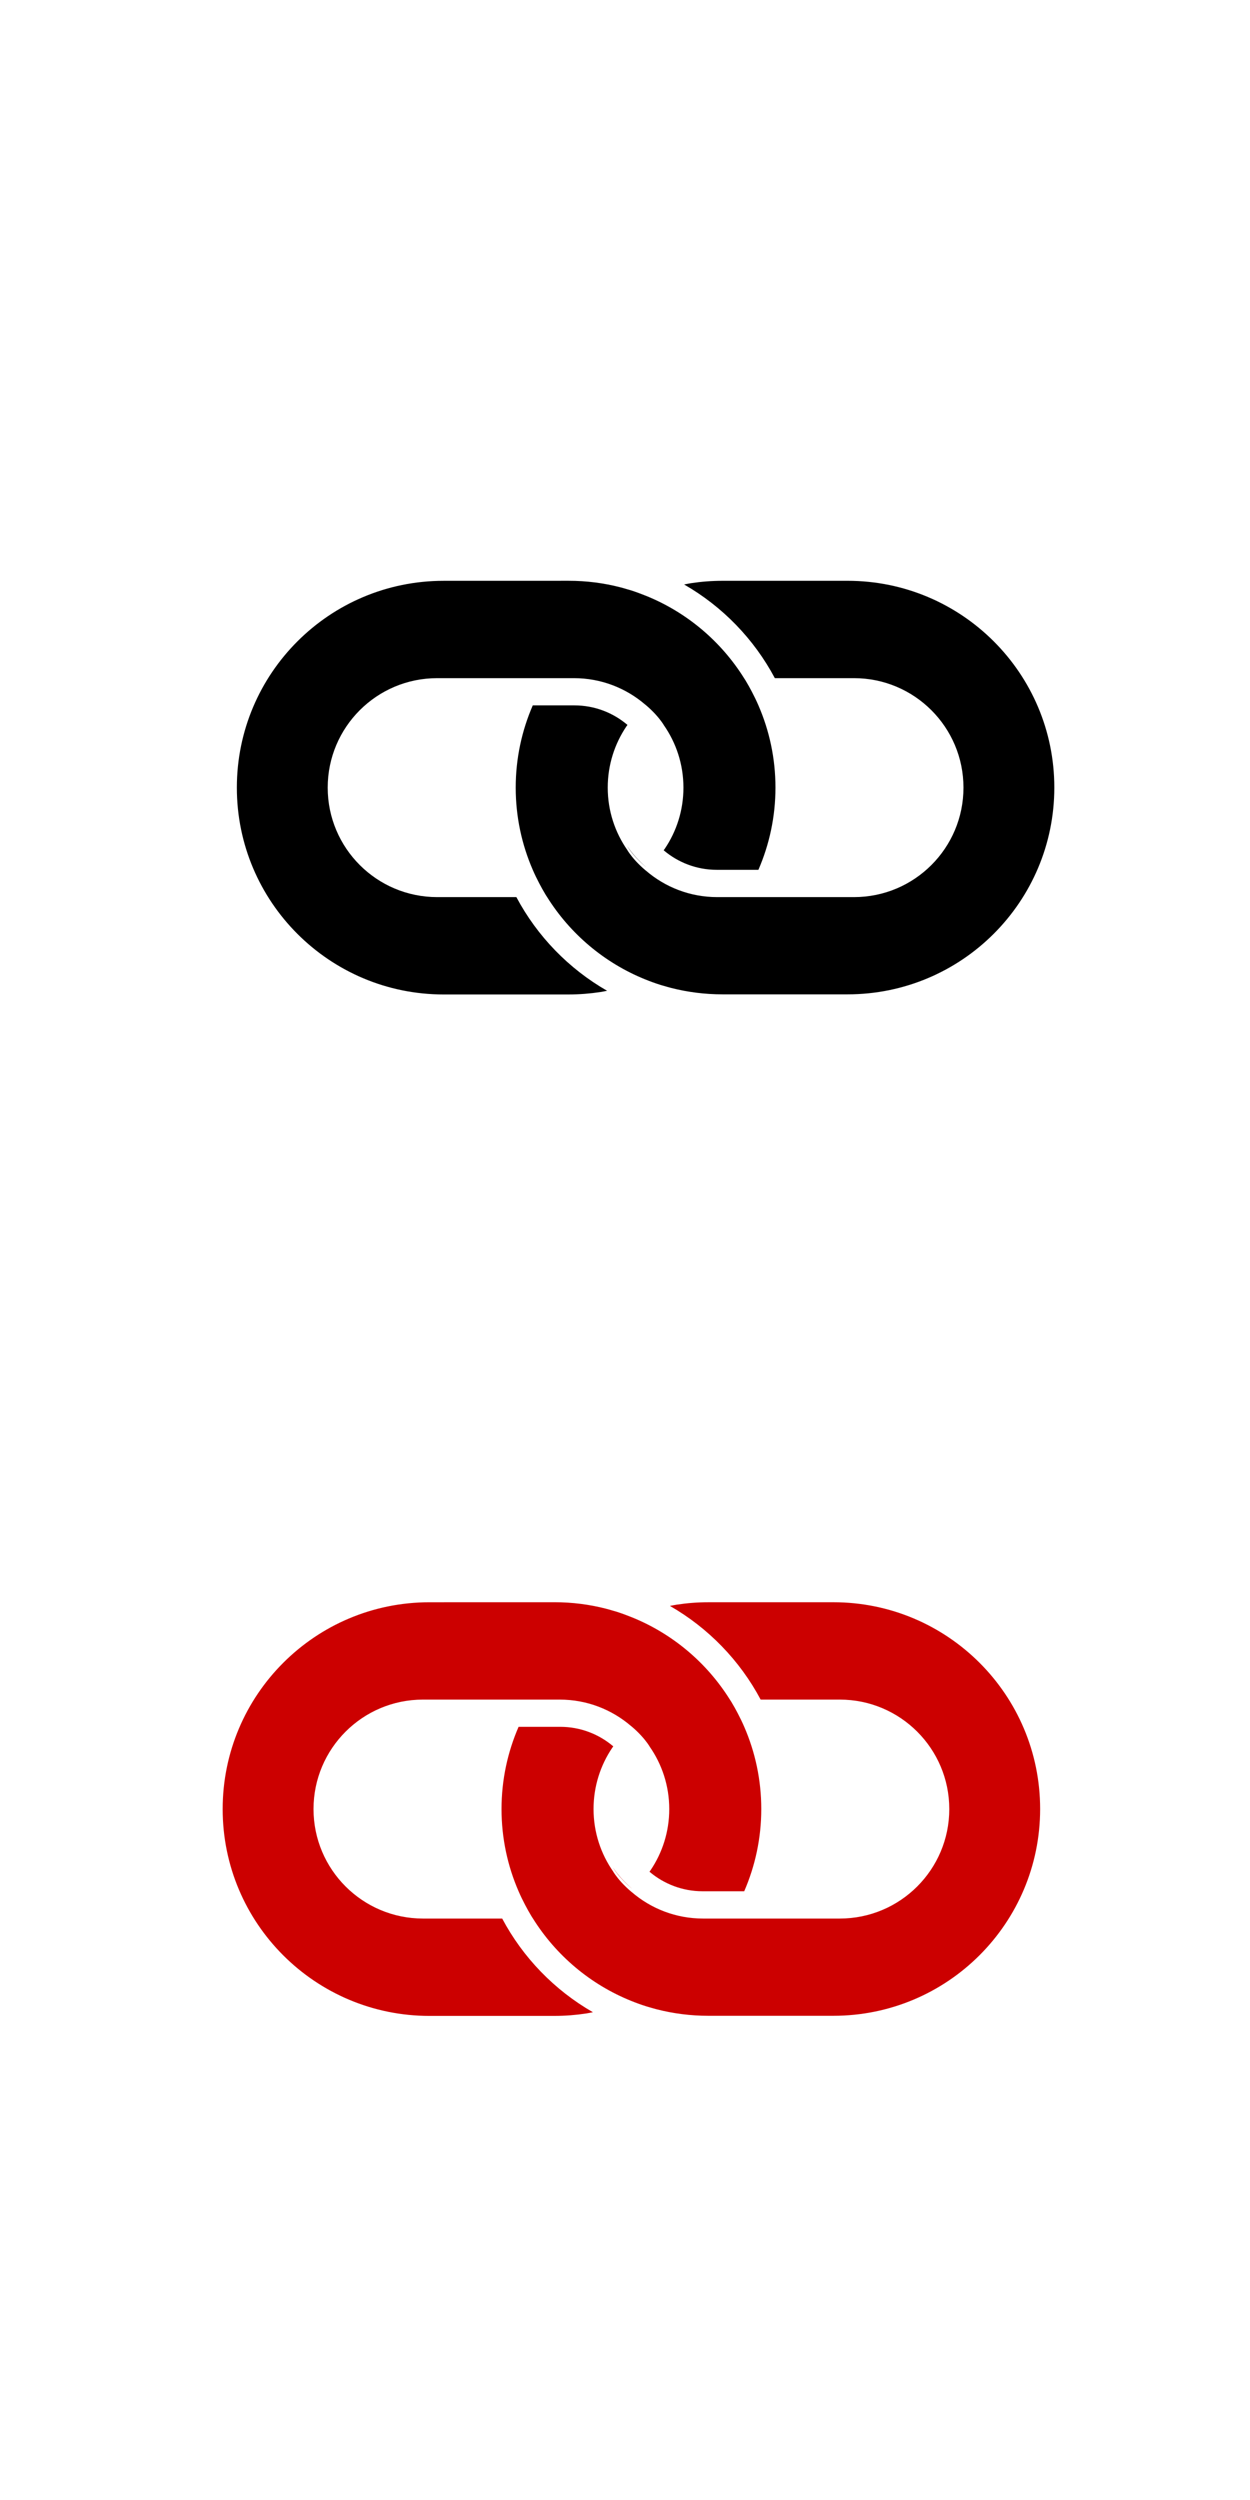 <?xml version="1.0" encoding="UTF-8" standalone="no"?>
<svg
   xmlns:dc="http://purl.org/dc/elements/1.1/"
   xmlns:cc="http://creativecommons.org/ns#"
   xmlns:rdf="http://www.w3.org/1999/02/22-rdf-syntax-ns#"
   xmlns:svg="http://www.w3.org/2000/svg"
   xmlns="http://www.w3.org/2000/svg"
   xmlns:sodipodi="http://sodipodi.sourceforge.net/DTD/sodipodi-0.dtd"
   xmlns:inkscape="http://www.inkscape.org/namespaces/inkscape"
   version="1.1"
   x="0px"
   y="0px"
   viewBox="0 0 66 132"
   enable-background="new 0 0 100 100"
   xml:space="preserve"
   id="svg2"
   inkscape:version="0.91 r13725"
   sodipodi:docname="binoculars.svg"
   width="66"
   height="132"><defs
     id="defs12" /><sodipodi:namedview
     pagecolor="#ffffff"
     bordercolor="#666666"
     borderopacity="1"
     objecttolerance="10"
     gridtolerance="10"
     guidetolerance="10"
     inkscape:pageopacity="0"
     inkscape:pageshadow="2"
     inkscape:window-width="1275"
     inkscape:window-height="711"
     id="namedview10"
     showgrid="true"
     fit-margin-top="0"
     fit-margin-left="0"
     fit-margin-right="0"
     fit-margin-bottom="0"
     inkscape:zoom="2.6700352"
     inkscape:cx="-25.095944"
     inkscape:cy="66.579268"
     inkscape:window-x="0"
     inkscape:window-y="46"
     inkscape:window-maximized="0"
     inkscape:current-layer="svg2"
     showguides="true"><inkscape:grid
       type="xygrid"
       id="grid3363" /></sodipodi:namedview><g
     id="g3411"
     transform="matrix(0.436,0,0,0.436,12.287,19.787)"><path
       id="path3413"
       d="m 37.109,61.152 c 0.289,0.543 0.578,1.027 0.758,1.332 -0.262,-0.438 -0.508,-0.883 -0.746,-1.332 z"
       inkscape:connector-curvature="0" /><path
       id="path3415"
       d="m 38.062,62.805 0.008,0 c -0.047,-0.078 -0.102,-0.152 -0.148,-0.23 0.086,0.145 0.141,0.23 0.141,0.23 z"
       inkscape:connector-curvature="0" /><path
       id="path3417"
       d="m 51.812,73.445 c -0.633,-0.195 -1.25,-0.426 -1.855,-0.668 -0.004,0.004 -0.008,0.004 -0.008,0.004 0.059,0.023 0.777,0.324 1.863,0.664 z"
       inkscape:connector-curvature="0" /><path
       id="path3419"
       d="m 52.227,73.57 c 0.004,0 0.004,-0.004 0.008,-0.004 -0.105,-0.031 -0.215,-0.059 -0.316,-0.09 0.098,0.031 0.203,0.062 0.309,0.094 z"
       inkscape:connector-curvature="0" /><path
       id="path3421"
       d="m 74.457,24.953 -15.137,0 c -1.309,0 -2.59,0.102 -3.844,0.293 -0.273,0.043 -0.539,0.102 -0.812,0.152 4.644,2.664 8.469,6.606 10.988,11.344 l 9.586,0 c 7.32,0 13.258,5.938 13.258,13.258 0,7.321 -5.938,13.258 -13.258,13.258 l -16.559,0 c -3.305,0 -6.324,-1.211 -8.645,-3.211 l -0.004,0.004 c 0,-0.004 0,-0.004 -0.004,-0.004 -0.492,-0.414 -0.887,-0.801 -1.207,-1.148 -0.699,-0.766 -1.012,-1.305 -1.012,-1.305 0,-0.004 0.004,-0.004 0.004,-0.004 l -0.004,-0.004 c -1.504,-2.148 -2.391,-4.766 -2.391,-7.59 0,-2.746 0.836,-5.297 2.262,-7.414 0.039,-0.059 0.086,-0.117 0.129,-0.176 -1.734,-1.473 -3.977,-2.367 -6.43,-2.367 l -5.039,0 c -1.324,3.051 -2.066,6.414 -2.066,9.957 0,3.539 0.738,6.902 2.062,9.953 0.242,0.562 0.508,1.109 0.793,1.652 0.238,0.449 0.48,0.895 0.746,1.332 0.02,0.031 0.035,0.059 0.055,0.09 0.047,0.078 0.098,0.152 0.148,0.23 2.793,4.465 6.949,7.981 11.887,9.973 0.609,0.246 1.227,0.473 1.855,0.668 0.035,0.012 0.066,0.023 0.102,0.031 0.105,0.035 0.211,0.062 0.316,0.09 0.27,0.078 0.539,0.16 0.816,0.23 0.004,0 0.008,0.004 0.012,0.004 2,0.512 4.098,0.785 6.254,0.785 l 15.137,0 c 13.832,0 25.043,-11.215 25.043,-25.043 0.004,-13.824 -11.211,-25.039 -25.043,-25.039 z"
       inkscape:connector-curvature="0" /><path
       id="path3423"
       d="m 25.543,75.047 15.137,0 c 1.309,0 2.594,-0.102 3.848,-0.293 0.273,-0.043 0.543,-0.102 0.812,-0.152 -4.644,-2.664 -8.469,-6.606 -10.988,-11.344 l -9.59,0 c -7.32,0 -13.258,-5.938 -13.258,-13.258 0,-7.321 5.934,-13.258 13.258,-13.258 l 16.559,0 c 3.305,0 6.324,1.211 8.645,3.211 l 0.004,-0.004 c 0,0 0,0.004 0.004,0.004 0.496,0.414 0.887,0.801 1.207,1.148 0.699,0.762 1.012,1.301 1.012,1.301 0,0 0,0.004 -0.004,0.004 0,0 0.004,0 0.004,0.004 1.504,2.148 2.391,4.766 2.391,7.59 0,2.746 -0.836,5.297 -2.266,7.41 -0.039,0.062 -0.086,0.117 -0.129,0.176 1.734,1.473 3.981,2.367 6.43,2.367 l 5.043,0 c 1.324,-3.055 2.066,-6.418 2.066,-9.957 0,-3.539 -0.738,-6.902 -2.062,-9.953 -0.242,-0.562 -0.508,-1.109 -0.793,-1.652 -0.238,-0.449 -0.48,-0.898 -0.746,-1.332 -0.02,-0.031 -0.035,-0.059 -0.055,-0.09 -0.047,-0.078 -0.098,-0.152 -0.148,-0.23 -2.793,-4.465 -6.949,-7.981 -11.887,-9.973 -0.609,-0.246 -1.227,-0.473 -1.855,-0.672 -0.035,-0.012 -0.066,-0.02 -0.102,-0.031 -0.105,-0.031 -0.211,-0.059 -0.316,-0.09 -0.27,-0.082 -0.539,-0.16 -0.816,-0.23 -0.004,0 -0.008,0 -0.008,-0.004 -2,-0.516 -4.094,-0.789 -6.254,-0.789 l -15.141,0.004 c -13.832,0 -25.043,11.211 -25.043,25.043 -0.004,13.836 11.211,25.051 25.043,25.051 z"
       inkscape:connector-curvature="0" /><path
       id="path3425"
       d="m 53.059,73.805 c -0.004,0 -0.008,-0.004 -0.012,-0.004 0.004,0 0.008,0 0.012,0.004 z"
       inkscape:connector-curvature="0" /><path
       id="path3427"
       d="m 51.812,73.445 c 0.035,0.012 0.066,0.023 0.102,0.031 C 51.882,73.468 51.847,73.457 51.812,73.445 Z"
       inkscape:connector-curvature="0" /><path
       id="path3429"
       d="m 47.805,57.141 c 0,0 0.312,0.539 1.012,1.305 0.004,-0.008 0.012,-0.012 0.016,-0.016 -0.367,-0.406 -0.711,-0.84 -1.023,-1.289 l -0.004,0 z"
       inkscape:connector-curvature="0" /><path
       id="path3431"
       d="m 37.922,62.57 c -0.02,-0.027 -0.035,-0.055 -0.055,-0.09 0.02,0.035 0.035,0.062 0.055,0.09 z"
       inkscape:connector-curvature="0" /><path
       id="path3433"
       d="m 48.832,58.43 c -0.008,0.004 -0.012,0.008 -0.016,0.016 0.32,0.348 0.711,0.734 1.207,1.148 0,-0.004 0.004,-0.004 0.004,-0.004 -0.422,-0.363 -0.824,-0.75 -1.195,-1.16 z"
       inkscape:connector-curvature="0" /><path
       id="path3435"
       d="m 50.027,59.594 c 0,-0.004 0.004,-0.008 0.012,-0.016 -0.004,0.004 -0.012,0.008 -0.016,0.012 0,0 0.004,0 0.004,0.004 z"
       inkscape:connector-curvature="0" /><path
       id="path3437"
       d="m 50.023,59.59 0.004,0 0,0.004 -0.004,0 z"
       inkscape:connector-curvature="0" /></g><g
     transform="matrix(0.436,0,0,0.436,11.538,73.719)"
     id="g3459"
     style="fill:#cc0000;fill-opacity:1"><path
       inkscape:connector-curvature="0"
       d="m 37.109,61.152 c 0.289,0.543 0.578,1.027 0.758,1.332 -0.262,-0.438 -0.508,-0.883 -0.746,-1.332 z"
       id="path3461"
       style="fill:#cc0000;fill-opacity:1" /><path
       inkscape:connector-curvature="0"
       d="m 38.062,62.805 0.008,0 c -0.047,-0.078 -0.102,-0.152 -0.148,-0.23 0.086,0.145 0.141,0.23 0.141,0.23 z"
       id="path3463"
       style="fill:#cc0000;fill-opacity:1" /><path
       inkscape:connector-curvature="0"
       d="m 51.812,73.445 c -0.633,-0.195 -1.25,-0.426 -1.855,-0.668 -0.004,0.004 -0.008,0.004 -0.008,0.004 0.059,0.023 0.777,0.324 1.863,0.664 z"
       id="path3465"
       style="fill:#cc0000;fill-opacity:1" /><path
       inkscape:connector-curvature="0"
       d="m 52.227,73.57 c 0.004,0 0.004,-0.004 0.008,-0.004 -0.105,-0.031 -0.215,-0.059 -0.316,-0.09 0.098,0.031 0.203,0.062 0.309,0.094 z"
       id="path3467"
       style="fill:#cc0000;fill-opacity:1" /><path
       inkscape:connector-curvature="0"
       d="m 74.457,24.953 -15.137,0 c -1.309,0 -2.59,0.102 -3.844,0.293 -0.273,0.043 -0.539,0.102 -0.812,0.152 4.644,2.664 8.469,6.606 10.988,11.344 l 9.586,0 c 7.32,0 13.258,5.938 13.258,13.258 0,7.321 -5.938,13.258 -13.258,13.258 l -16.559,0 c -3.305,0 -6.324,-1.211 -8.645,-3.211 l -0.004,0.004 c 0,-0.004 0,-0.004 -0.004,-0.004 -0.492,-0.414 -0.887,-0.801 -1.207,-1.148 -0.699,-0.766 -1.012,-1.305 -1.012,-1.305 0,-0.004 0.004,-0.004 0.004,-0.004 l -0.004,-0.004 c -1.504,-2.148 -2.391,-4.766 -2.391,-7.59 0,-2.746 0.836,-5.297 2.262,-7.414 0.039,-0.059 0.086,-0.117 0.129,-0.176 -1.734,-1.473 -3.977,-2.367 -6.43,-2.367 l -5.039,0 c -1.324,3.051 -2.066,6.414 -2.066,9.957 0,3.539 0.738,6.902 2.062,9.953 0.242,0.562 0.508,1.109 0.793,1.652 0.238,0.449 0.48,0.895 0.746,1.332 0.02,0.031 0.035,0.059 0.055,0.09 0.047,0.078 0.098,0.152 0.148,0.23 2.793,4.465 6.949,7.981 11.887,9.973 0.609,0.246 1.227,0.473 1.855,0.668 0.035,0.012 0.066,0.023 0.102,0.031 0.105,0.035 0.211,0.062 0.316,0.09 0.27,0.078 0.539,0.16 0.816,0.23 0.004,0 0.008,0.004 0.012,0.004 2,0.512 4.098,0.785 6.254,0.785 l 15.137,0 c 13.832,0 25.043,-11.215 25.043,-25.043 0.004,-13.824 -11.211,-25.039 -25.043,-25.039 z"
       id="path3469"
       style="fill:#cc0000;fill-opacity:1" /><path
       inkscape:connector-curvature="0"
       d="m 25.543,75.047 15.137,0 c 1.309,0 2.594,-0.102 3.848,-0.293 0.273,-0.043 0.543,-0.102 0.812,-0.152 -4.644,-2.664 -8.469,-6.606 -10.988,-11.344 l -9.59,0 c -7.32,0 -13.258,-5.938 -13.258,-13.258 0,-7.321 5.934,-13.258 13.258,-13.258 l 16.559,0 c 3.305,0 6.324,1.211 8.645,3.211 l 0.004,-0.004 c 0,0 0,0.004 0.004,0.004 0.496,0.414 0.887,0.801 1.207,1.148 0.699,0.762 1.012,1.301 1.012,1.301 0,0 0,0.004 -0.004,0.004 0,0 0.004,0 0.004,0.004 1.504,2.148 2.391,4.766 2.391,7.59 0,2.746 -0.836,5.297 -2.266,7.41 -0.039,0.062 -0.086,0.117 -0.129,0.176 1.734,1.473 3.981,2.367 6.43,2.367 l 5.043,0 c 1.324,-3.055 2.066,-6.418 2.066,-9.957 0,-3.539 -0.738,-6.902 -2.062,-9.953 -0.242,-0.562 -0.508,-1.109 -0.793,-1.652 -0.238,-0.449 -0.48,-0.898 -0.746,-1.332 -0.02,-0.031 -0.035,-0.059 -0.055,-0.09 -0.047,-0.078 -0.098,-0.152 -0.148,-0.23 -2.793,-4.465 -6.949,-7.981 -11.887,-9.973 -0.609,-0.246 -1.227,-0.473 -1.855,-0.672 -0.035,-0.012 -0.066,-0.02 -0.102,-0.031 -0.105,-0.031 -0.211,-0.059 -0.316,-0.09 -0.27,-0.082 -0.539,-0.16 -0.816,-0.23 -0.004,0 -0.008,0 -0.008,-0.004 -2,-0.516 -4.094,-0.789 -6.254,-0.789 l -15.141,0.004 c -13.832,0 -25.043,11.211 -25.043,25.043 -0.004,13.836 11.211,25.051 25.043,25.051 z"
       id="path3471"
       style="fill:#cc0000;fill-opacity:1" /><path
       inkscape:connector-curvature="0"
       d="m 53.059,73.805 c -0.004,0 -0.008,-0.004 -0.012,-0.004 0.004,0 0.008,0 0.012,0.004 z"
       id="path3473"
       style="fill:#cc0000;fill-opacity:1" /><path
       inkscape:connector-curvature="0"
       d="m 51.812,73.445 c 0.035,0.012 0.066,0.023 0.102,0.031 C 51.882,73.468 51.847,73.457 51.812,73.445 Z"
       id="path3475"
       style="fill:#cc0000;fill-opacity:1" /><path
       inkscape:connector-curvature="0"
       d="m 47.805,57.141 c 0,0 0.312,0.539 1.012,1.305 0.004,-0.008 0.012,-0.012 0.016,-0.016 -0.367,-0.406 -0.711,-0.84 -1.023,-1.289 l -0.004,0 z"
       id="path3477"
       style="fill:#cc0000;fill-opacity:1" /><path
       inkscape:connector-curvature="0"
       d="m 37.922,62.57 c -0.02,-0.027 -0.035,-0.055 -0.055,-0.09 0.02,0.035 0.035,0.062 0.055,0.09 z"
       id="path3479"
       style="fill:#cc0000;fill-opacity:1" /><path
       inkscape:connector-curvature="0"
       d="m 48.832,58.43 c -0.008,0.004 -0.012,0.008 -0.016,0.016 0.32,0.348 0.711,0.734 1.207,1.148 0,-0.004 0.004,-0.004 0.004,-0.004 -0.422,-0.363 -0.824,-0.75 -1.195,-1.16 z"
       id="path3481"
       style="fill:#cc0000;fill-opacity:1" /><path
       inkscape:connector-curvature="0"
       d="m 50.027,59.594 c 0,-0.004 0.004,-0.008 0.012,-0.016 -0.004,0.004 -0.012,0.008 -0.016,0.012 0,0 0.004,0 0.004,0.004 z"
       id="path3483"
       style="fill:#cc0000;fill-opacity:1" /><path
       inkscape:connector-curvature="0"
       d="m 50.023,59.59 0.004,0 0,0.004 -0.004,0 z"
       id="path3485"
       style="fill:#cc0000;fill-opacity:1" /></g></svg>
